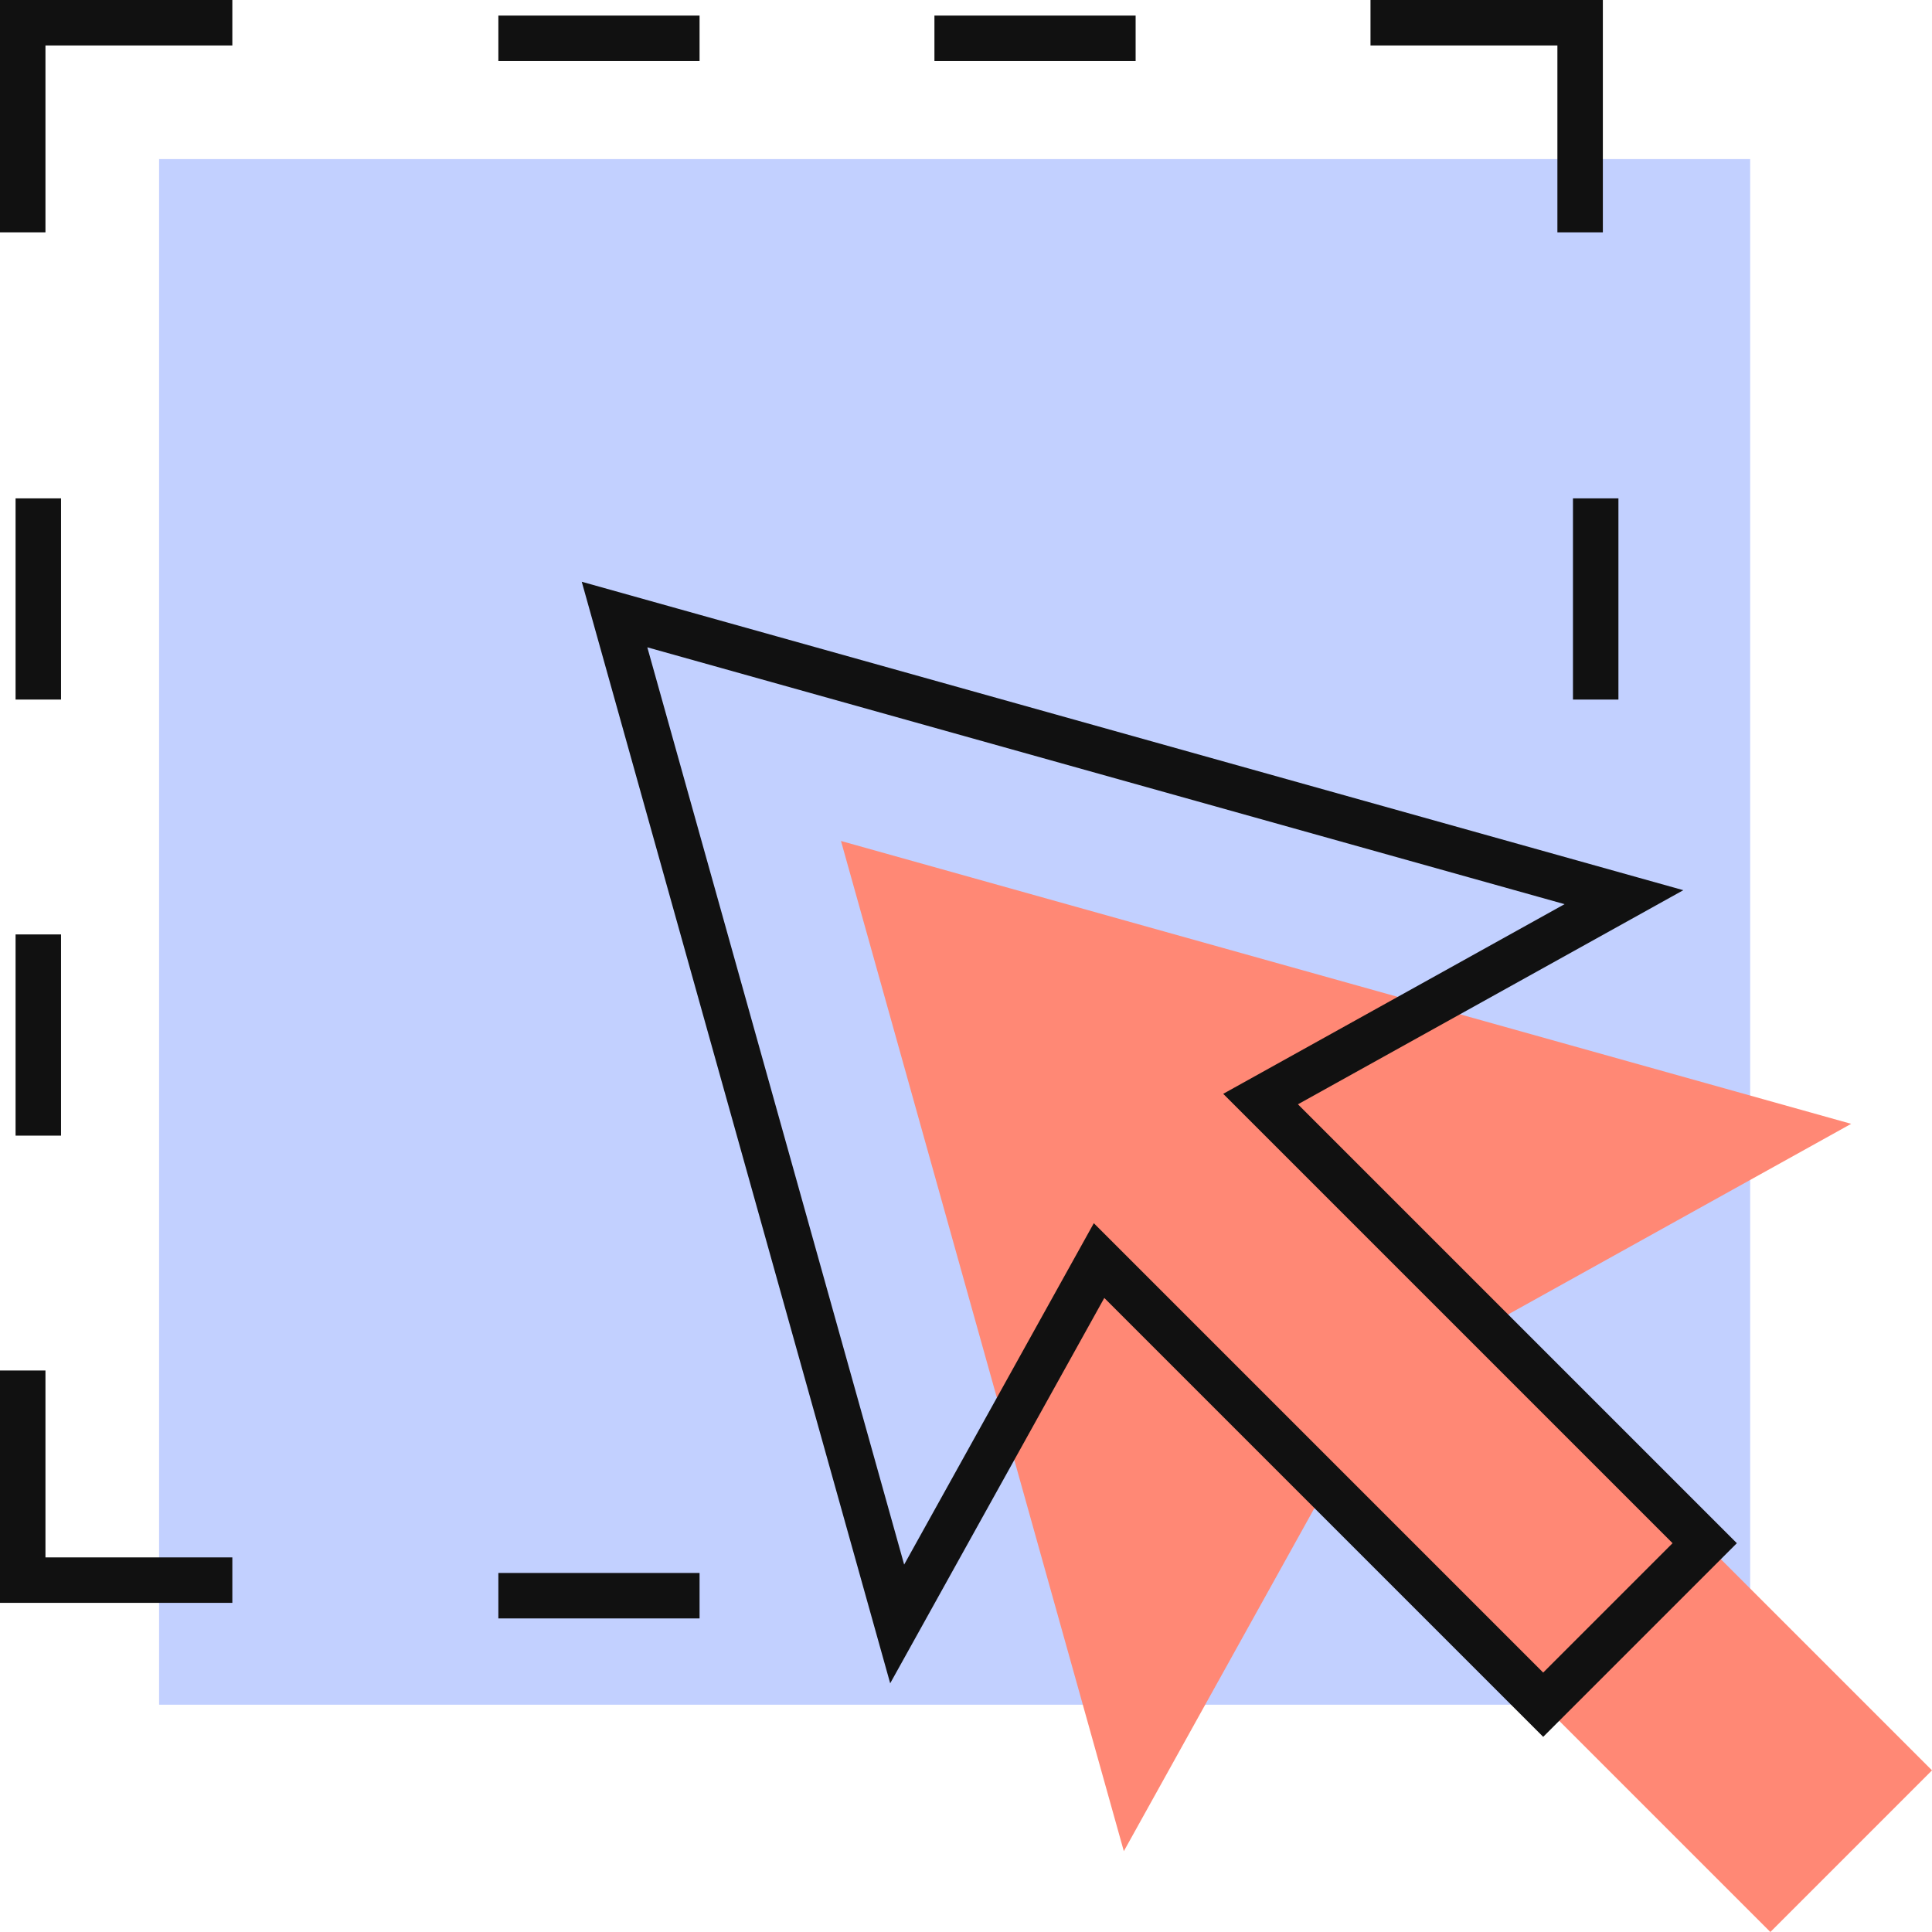 <?xml version="1.0" encoding="UTF-8"?>
<svg width="85px" height="85px" viewBox="0 0 85 85" version="1.1" xmlns="http://www.w3.org/2000/svg" xmlns:xlink="http://www.w3.org/1999/xlink">
    <!-- Generator: Sketch 55.2 (78181) - https://sketchapp.com -->
    <title>drag</title>
    <desc>Created with Sketch.</desc>
    <g id="Page-1" stroke="none" stroke-width="1" fill="none" fill-rule="evenodd">
        <g id="Home-v1" transform="translate(-541, -3735)">
            <g id="Group-17" transform="translate(418, 3526)">
                <g id="drag" transform="translate(124, 210)">
                    <rect id="Rectangle" fill="#C2D0FF" x="6" y="6" width="70" height="68"></rect>
                    <polygon id="Path" fill="#FF8875" points="80.444 48.444 36 36 48.444 80.444 57.333 64.444 76.889 84 84 76.889 64.444 57.333"></polygon>
                    <g id="drag-copy" stroke="#111111" stroke-linecap="square" stroke-width="2">
                        <polyline id="Path" points="0 8.222 0 0 8.222 0"></polyline>
                        <polyline id="Path" points="8.222 68.519 0 68.519 0 60.296"></polyline>
                        <polyline id="Path" points="60.296 0 68.519 0 68.519 8.222"></polyline>
                        <path d="M21.926,0.685 L28.778,0.685" id="Path"></path>
                        <path d="M41.111,0.685 L47.963,0.685" id="Path"></path>
                        <path d="M21.926,69.204 L28.778,69.204" id="Path"></path>
                        <path d="M0.685,21.926 L0.685,28.778" id="Path"></path>
                        <path d="M69.204,21.926 L69.204,28.778" id="Path"></path>
                        <path d="M0.685,41.111 L0.685,47.963" id="Path"></path>
                        <polygon id="Path" points="70.447 38.472 26.037 26.037 38.472 70.447 47.354 54.46 66.894 74 74 66.894 54.46 47.354"></polygon>
                    </g>
                </g>
            </g>
        </g>
    </g>
</svg>